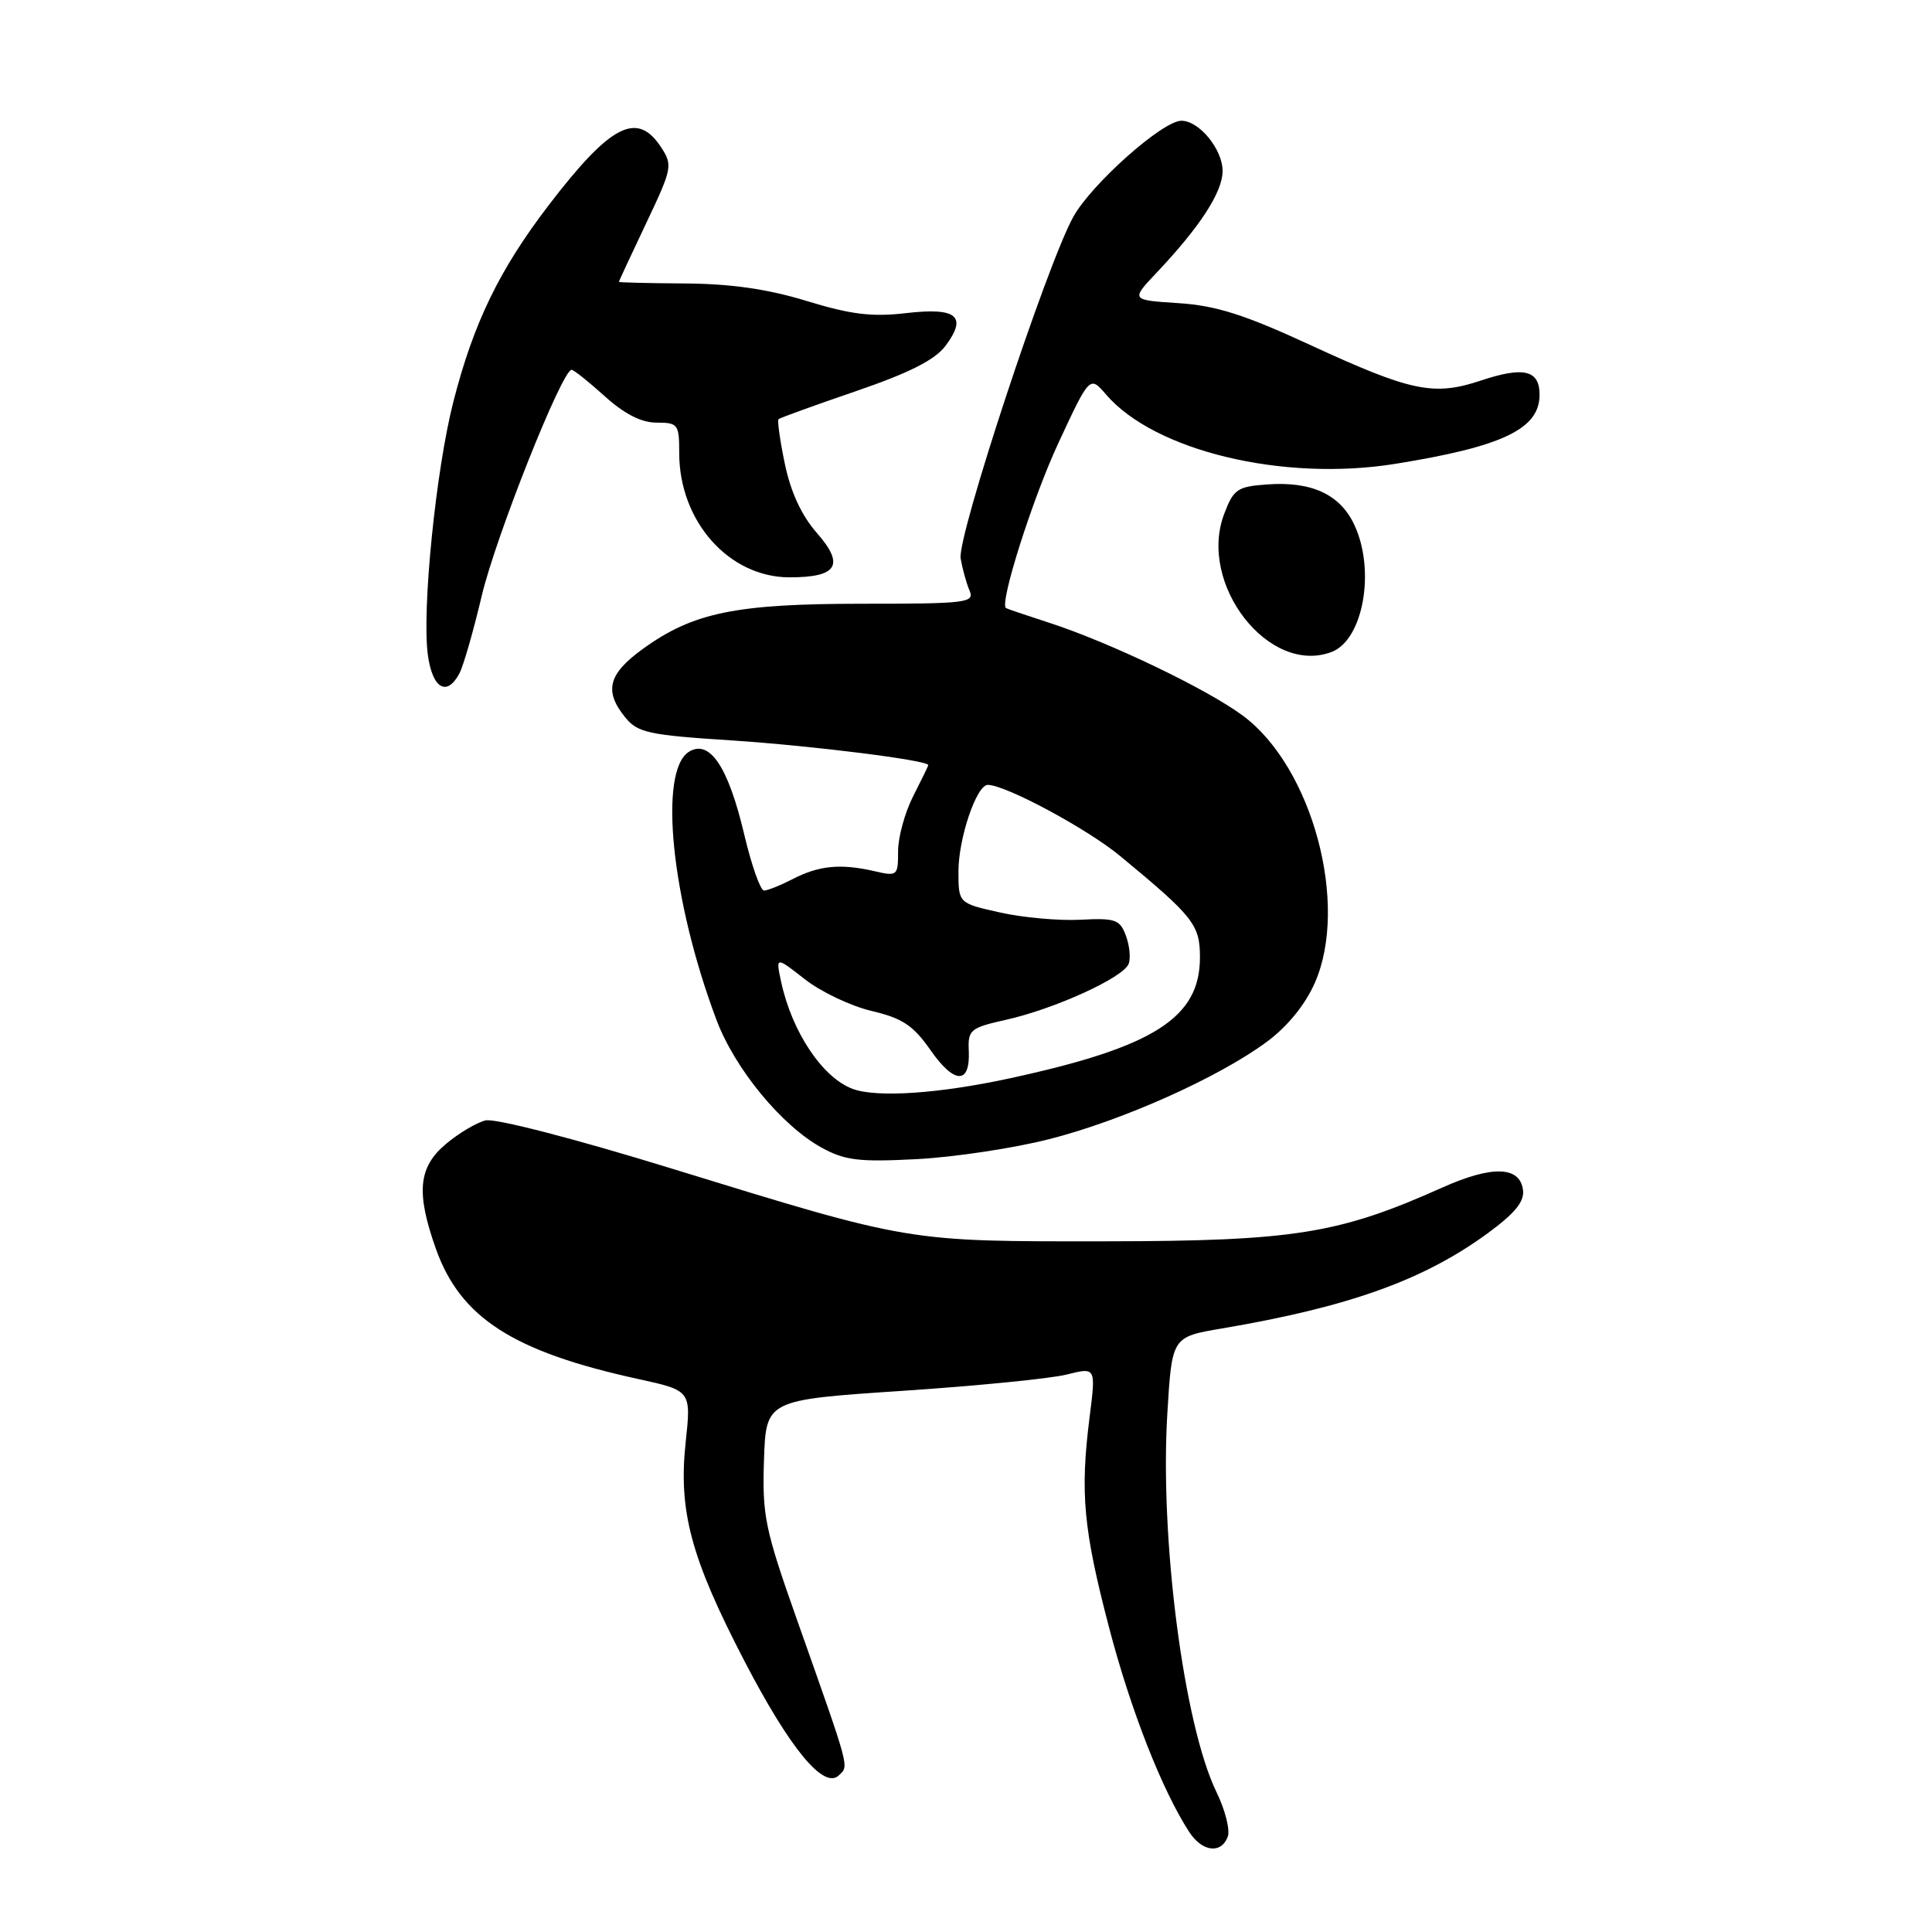 <?xml version="1.0" encoding="UTF-8" standalone="no"?>
<!DOCTYPE svg PUBLIC "-//W3C//DTD SVG 1.1//EN" "http://www.w3.org/Graphics/SVG/1.1/DTD/svg11.dtd" >
<svg xmlns="http://www.w3.org/2000/svg" xmlns:xlink="http://www.w3.org/1999/xlink" version="1.1" viewBox="0 0 256 256">
 <g >
 <path fill="currentColor"
d=" M 162.68 243.39 C 163.02 242.51 162.35 239.84 161.19 237.46 C 156.86 228.55 153.66 203.89 154.68 187.27 C 155.29 177.15 155.29 177.15 161.90 176.03 C 178.77 173.17 188.67 169.61 197.16 163.39 C 200.80 160.71 202.03 159.19 201.80 157.63 C 201.36 154.52 197.68 154.42 191.13 157.35 C 177.40 163.50 171.46 164.45 146.50 164.48 C 120.01 164.50 120.88 164.65 89.00 154.84 C 76.09 150.86 65.57 148.15 64.33 148.46 C 63.13 148.76 60.77 150.16 59.08 151.59 C 55.43 154.66 55.11 158.01 57.75 165.45 C 60.99 174.60 67.97 179.10 84.54 182.72 C 91.59 184.26 91.59 184.26 90.85 191.15 C 89.88 200.24 91.56 206.47 98.65 220.11 C 104.71 231.78 109.20 237.20 111.18 235.22 C 112.49 233.91 112.74 234.81 105.56 214.50 C 101.36 202.62 100.99 200.81 101.23 193.50 C 101.50 185.50 101.50 185.50 119.50 184.30 C 129.40 183.64 139.24 182.67 141.36 182.13 C 145.22 181.16 145.22 181.16 144.37 187.83 C 143.11 197.86 143.55 202.62 146.95 215.63 C 149.81 226.58 153.99 237.23 157.58 242.75 C 159.29 245.38 161.80 245.69 162.68 243.39 Z  M 139.00 150.95 C 148.67 148.50 161.44 142.79 167.84 138.06 C 170.57 136.05 172.93 133.16 174.21 130.26 C 178.80 119.88 173.89 101.62 164.66 94.81 C 159.86 91.26 146.99 85.10 139.00 82.51 C 135.97 81.53 133.41 80.66 133.29 80.57 C 132.42 79.92 136.80 66.12 140.21 58.77 C 144.40 49.76 144.40 49.76 146.57 52.29 C 153.00 59.76 170.02 63.84 184.83 61.47 C 199.10 59.18 204.00 56.84 204.00 52.31 C 204.00 49.04 201.92 48.53 196.24 50.42 C 189.95 52.51 187.02 51.90 173.50 45.66 C 164.90 41.69 161.12 40.49 156.17 40.17 C 149.83 39.76 149.83 39.76 153.26 36.13 C 159.01 30.05 162.00 25.44 162.00 22.66 C 162.00 19.78 158.90 16.00 156.54 16.00 C 154.05 16.00 144.63 24.38 142.22 28.73 C 138.70 35.07 126.81 71.15 127.29 74.00 C 127.53 75.38 128.05 77.29 128.47 78.25 C 129.16 79.87 128.12 80.00 114.29 80.00 C 97.49 80.00 91.83 81.16 85.16 86.00 C 80.59 89.31 80.01 91.56 82.84 95.05 C 84.49 97.09 85.91 97.40 97.09 98.12 C 107.68 98.82 123.00 100.74 123.00 101.38 C 123.00 101.49 122.10 103.34 121.00 105.50 C 119.90 107.66 119.00 110.94 119.00 112.79 C 119.00 116.08 118.92 116.14 115.75 115.41 C 111.36 114.41 108.49 114.69 105.02 116.49 C 103.41 117.32 101.71 118.00 101.23 118.00 C 100.76 118.00 99.57 114.63 98.60 110.51 C 96.50 101.62 94.04 97.94 91.31 99.60 C 87.20 102.11 88.96 119.29 94.94 135.15 C 97.38 141.64 103.59 149.17 108.87 152.07 C 111.97 153.77 113.82 153.99 121.50 153.59 C 126.45 153.33 134.32 152.14 139.00 150.95 Z  M 60.87 89.24 C 61.39 88.28 62.73 83.62 63.85 78.88 C 65.71 71.06 74.48 49.00 75.74 49.00 C 76.02 49.00 78.00 50.58 80.13 52.50 C 82.74 54.86 84.98 56.00 87.00 56.00 C 89.84 56.00 90.00 56.22 90.00 60.03 C 90.00 69.08 96.59 76.50 104.62 76.50 C 110.97 76.50 111.97 74.87 108.23 70.61 C 106.21 68.31 104.77 65.19 104.00 61.48 C 103.35 58.38 102.98 55.70 103.16 55.54 C 103.35 55.37 107.96 53.70 113.42 51.83 C 120.51 49.40 123.89 47.69 125.29 45.82 C 128.22 41.89 126.78 40.71 120.05 41.49 C 115.56 42.02 112.73 41.67 106.92 39.89 C 101.74 38.30 96.86 37.60 90.76 37.56 C 85.95 37.53 82.01 37.43 82.01 37.35 C 82.00 37.27 83.63 33.78 85.61 29.60 C 89.07 22.31 89.16 21.89 87.59 19.50 C 84.42 14.66 80.91 16.47 72.69 27.21 C 66.16 35.75 62.74 42.80 60.07 53.24 C 57.76 62.27 55.89 80.81 56.69 86.75 C 57.29 91.23 59.20 92.37 60.87 89.24 Z  M 176.46 86.38 C 180.66 84.76 182.29 75.52 179.43 69.49 C 177.54 65.50 173.77 63.76 167.92 64.19 C 163.95 64.47 163.45 64.82 162.21 68.10 C 158.68 77.40 168.17 89.56 176.46 86.38 Z  M 113.00 144.29 C 109.00 142.82 104.95 136.77 103.51 130.12 C 102.78 126.73 102.78 126.73 106.64 129.75 C 108.76 131.42 112.75 133.31 115.50 133.96 C 119.58 134.92 121.01 135.87 123.29 139.14 C 126.45 143.67 128.56 143.73 128.37 139.28 C 128.24 136.44 128.53 136.20 133.37 135.11 C 139.76 133.68 148.86 129.53 149.55 127.72 C 149.84 126.98 149.68 125.30 149.19 123.99 C 148.40 121.84 147.79 121.63 143.16 121.87 C 140.33 122.02 135.54 121.59 132.51 120.91 C 127.00 119.68 127.00 119.68 127.00 115.46 C 127.00 111.06 129.40 104.00 130.89 104.00 C 133.24 104.00 144.07 109.82 148.43 113.43 C 158.17 121.48 159.00 122.54 159.00 126.85 C 159.00 134.87 152.91 138.75 133.77 142.89 C 124.45 144.91 116.20 145.47 113.00 144.29 Z "/>
</g>
</svg>